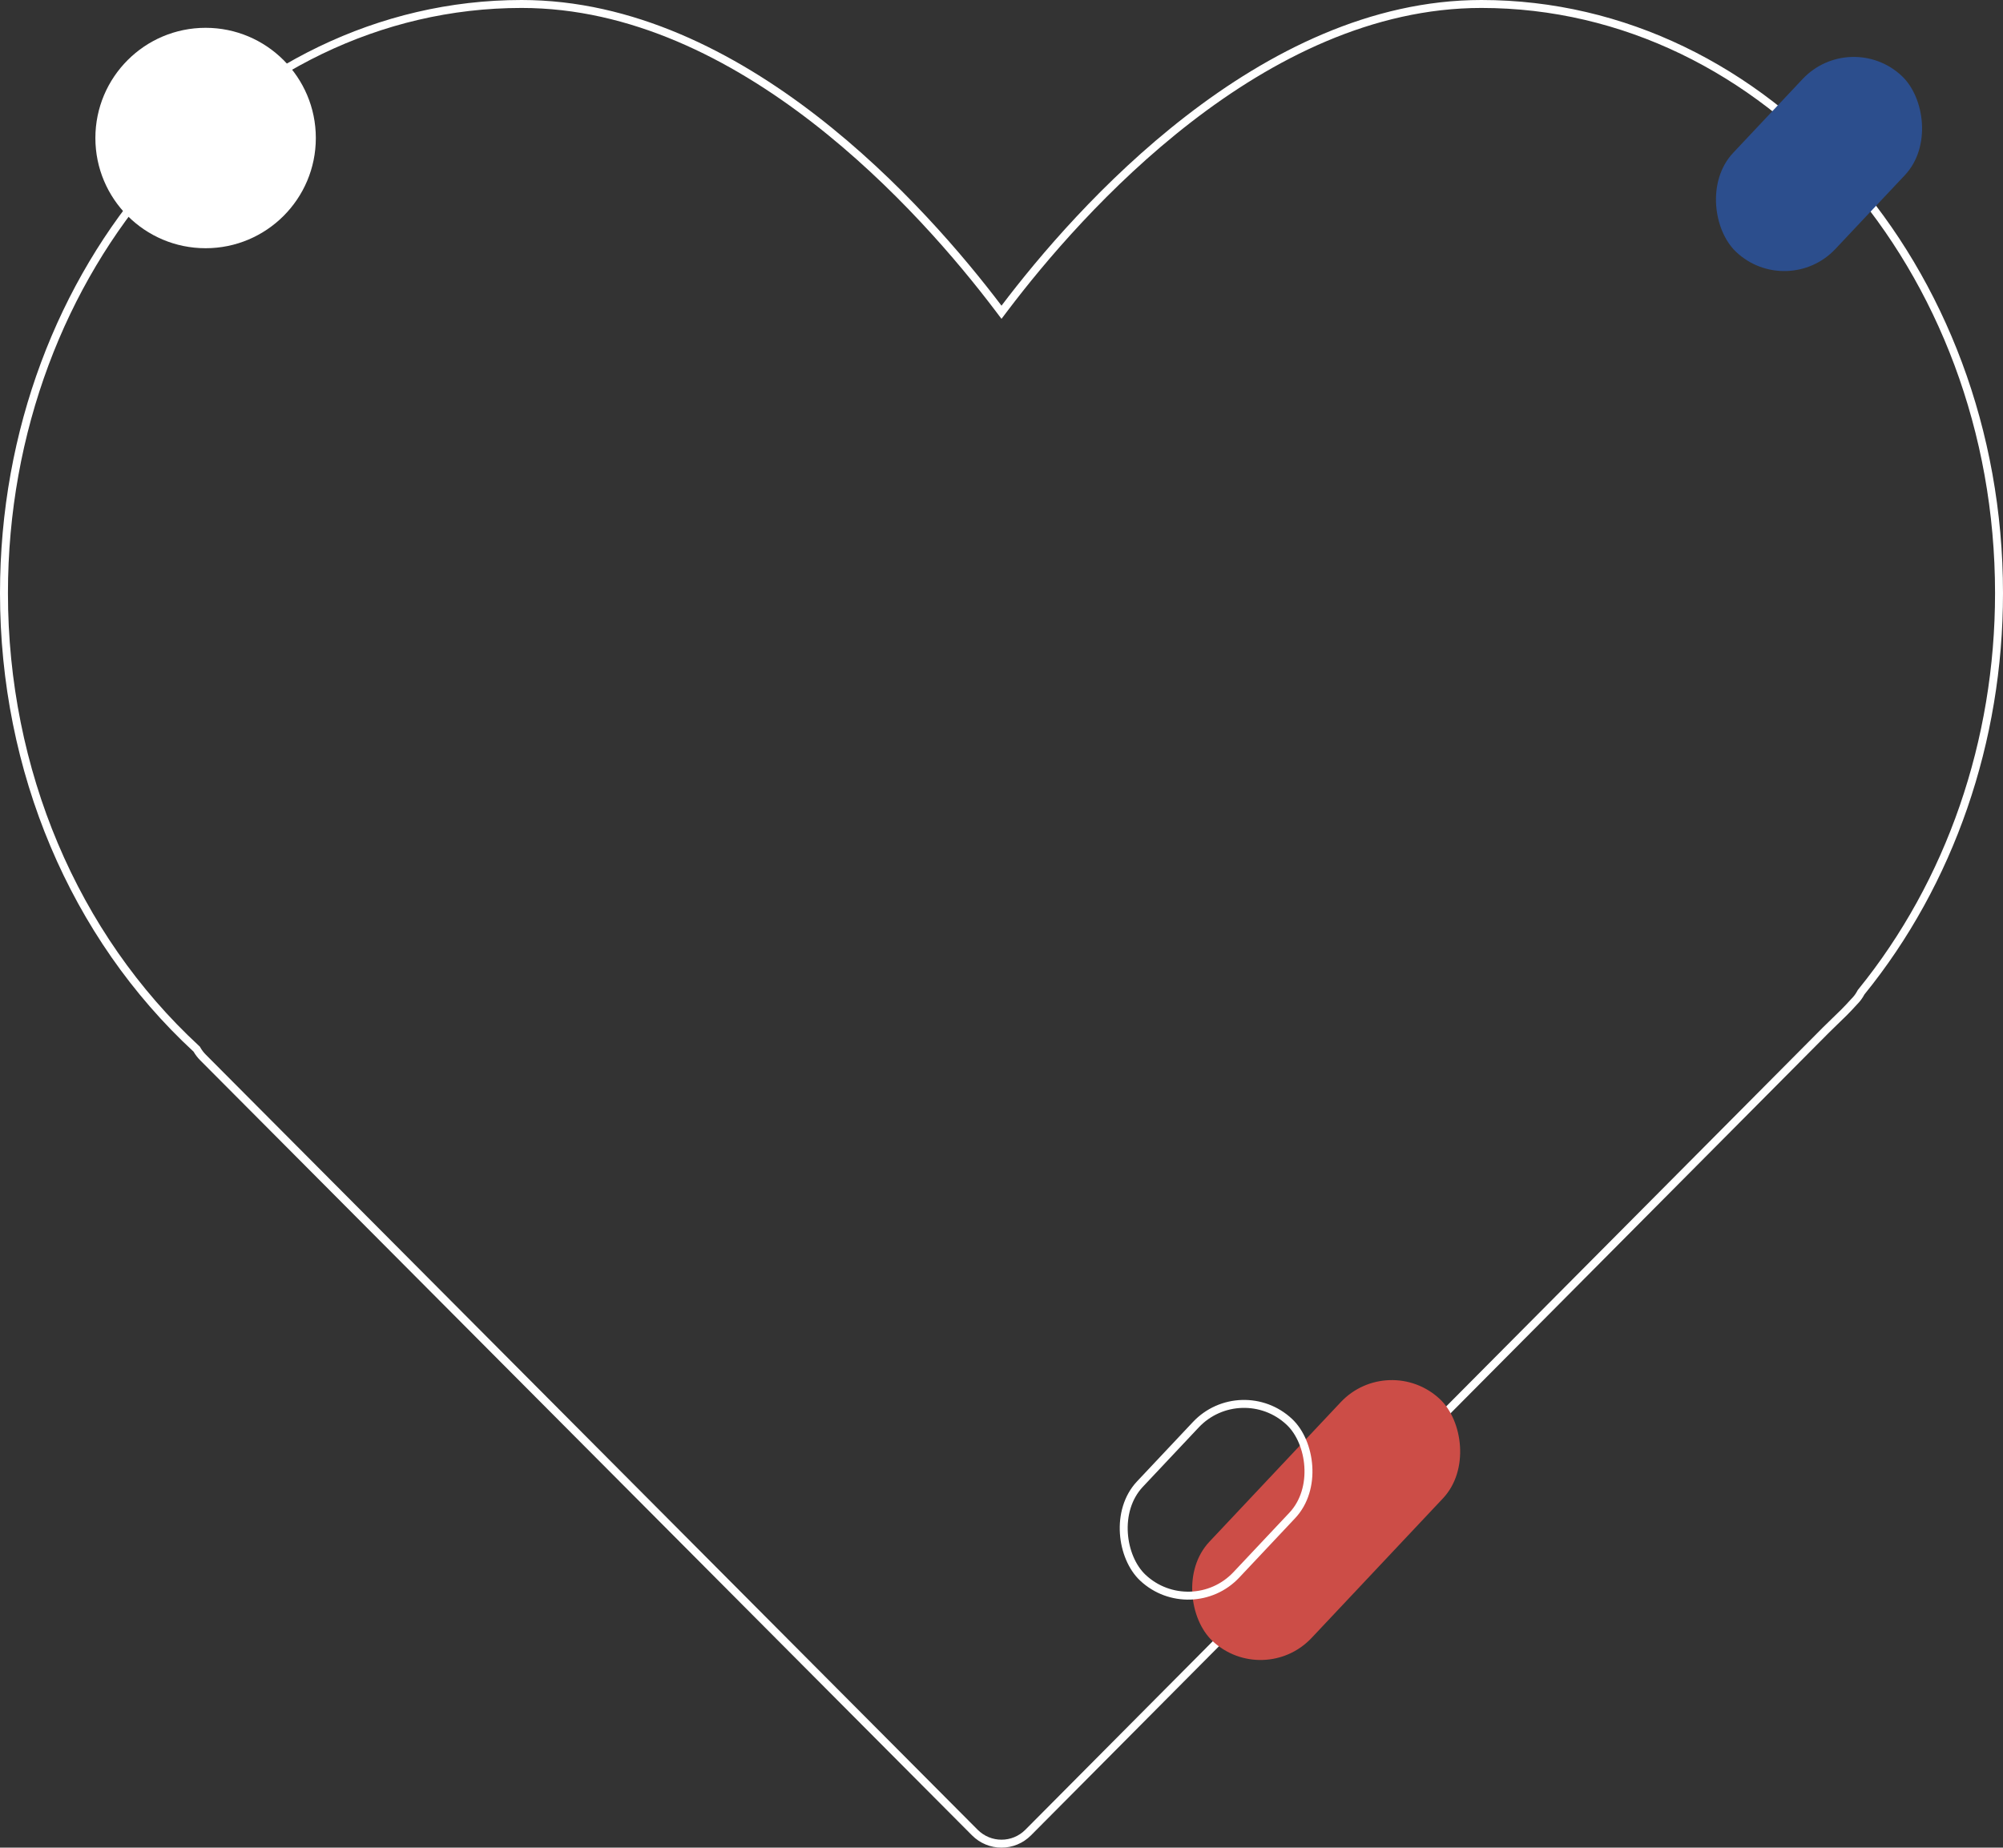 <svg width="504" height="465" viewBox="0 0 504 465" fill="none" xmlns="http://www.w3.org/2000/svg">
<rect x="0" y="0" width="504" height="465" fill="#333333" stroke="none"/>
<path d="M251.203 77.533L252 78.586L252.797 77.533C262.105 65.237 278.256 46.08 299.025 30.006C319.803 13.924 345.109 1 372.75 1C444.453 1 503 67.397 503 149.276C503 186.542 490.706 222.098 468.35 249.652L468.287 249.729L468.241 249.817C467.807 250.644 467.243 251.409 466.556 252.091L466.535 252.111L466.516 252.133C464.728 254.126 463.13 255.684 461.496 257.236L461.486 257.245L459.415 259.268L459.41 259.274L459.404 259.279L258.715 461.199C256.858 463.067 254.43 464 252 464C249.571 464 247.152 463.068 245.294 461.207L51.066 266.121C50.48 265.531 49.979 264.878 49.573 264.171L49.497 264.038L49.385 263.935C18.606 235.496 1 193.92 1 149.276C1 67.397 59.548 1 131.25 1C158.891 1 184.197 13.924 204.975 30.006C225.744 46.08 241.894 65.237 251.203 77.533Z" stroke="white" stroke-width="2"/>
<circle cx="51.735" cy="34.735" r="27.735" fill="white"/>
<rect width="83.576" height="35.333" rx="17.666" transform="matrix(0.685 -0.728 -0.728 -0.685 317.932 425.076)" fill="#CC4D47"/>
<rect x="-0.043" y="-1.414" width="53.849" height="33.333" rx="16.666" transform="matrix(0.685 -0.728 -0.728 -0.685 298.687 407.471)" stroke="white" stroke-width="2"/>
<rect width="60.842" height="35.333" rx="17.666" transform="matrix(0.685 -0.728 -0.728 -0.685 449.729 75.521)" fill="#2C4E8D"/>
</svg>
